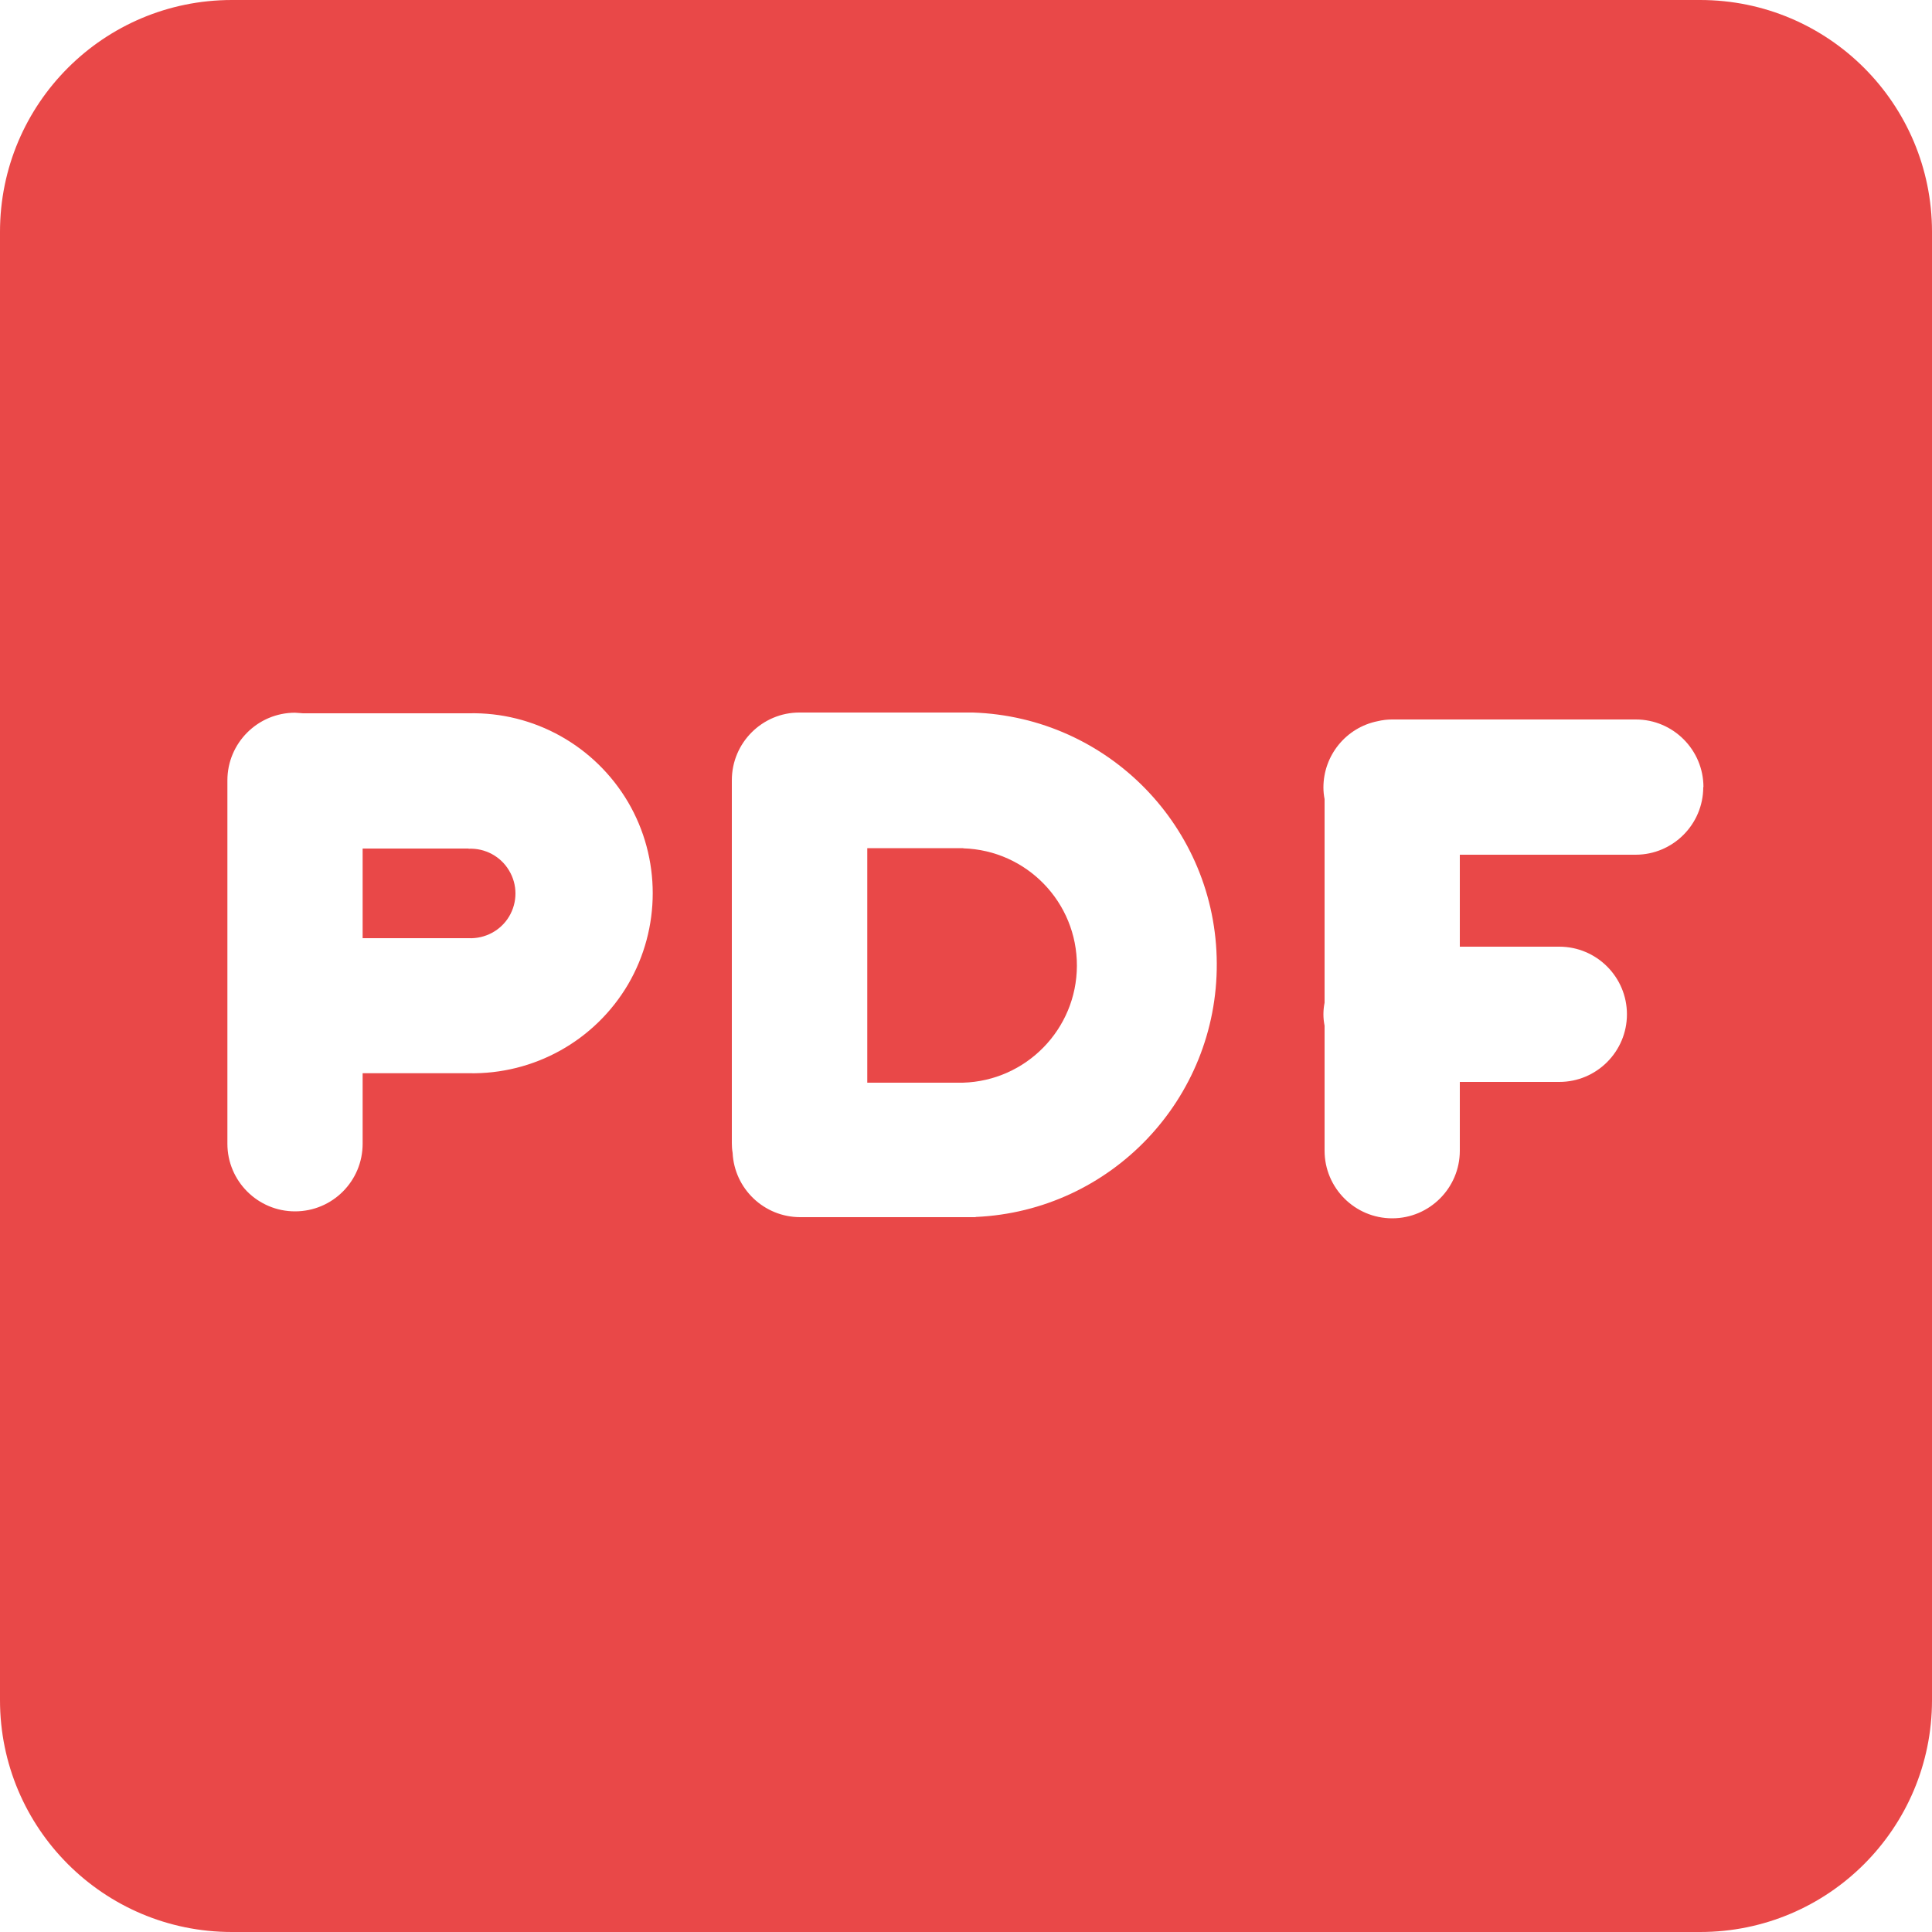 <svg xmlns="http://www.w3.org/2000/svg" width="10" height="10" fill="none" viewBox="0 0 10 10">
    <path fill="#E94848" d="M2.426 4.392h-.549v.464h.548c.086.004.167-.04.21-.112.044-.074.044-.165 0-.238-.043-.073-.124-.117-.21-.113zM4.986 4.39h-.497v1.214h.494c.328-.009.59-.277.591-.605.001-.329-.26-.598-.588-.608z"/>
    <path fill="#E94848" d="M8.8 0H1.2C.537 0 0 .537 0 1.2v7.6C0 9.463.537 10 1.2 10h7.6c.663 0 1.2-.537 1.2-1.2V1.2C10 .537 9.463 0 8.8 0zM2.426 5.555h-.549v.365c0 .193-.156.35-.35.35-.193 0-.35-.157-.35-.35V4.039c0-.193.157-.35.35-.35l.042.003h.857c.338-.008.653.168.825.46.17.29.17.652 0 .943-.172.292-.487.467-.825.46zM5.05 6.3h-.908c-.187 0-.341-.147-.35-.333-.003-.017-.004-.034-.004-.05V4.038c0-.193.157-.35.35-.35h.897c.702.023 1.26.596 1.263 1.298.004.702-.547 1.282-1.248 1.313zm3.766-2.226c0 .193-.157.35-.35.35h-.91V4.9h.515c.193 0 .35.157.35.35 0 .193-.157.35-.35.35h-.515v.356c0 .193-.157.35-.35.35-.193 0-.35-.157-.35-.35v-.647c-.004-.02-.006-.039-.006-.059 0-.02.002-.04.006-.06V4.136c-.004-.02-.006-.04-.006-.06 0-.166.117-.31.28-.343.025-.006.05-.009.075-.009h1.262c.193 0 .35.157.35.35h-.001z"/>
</svg>

